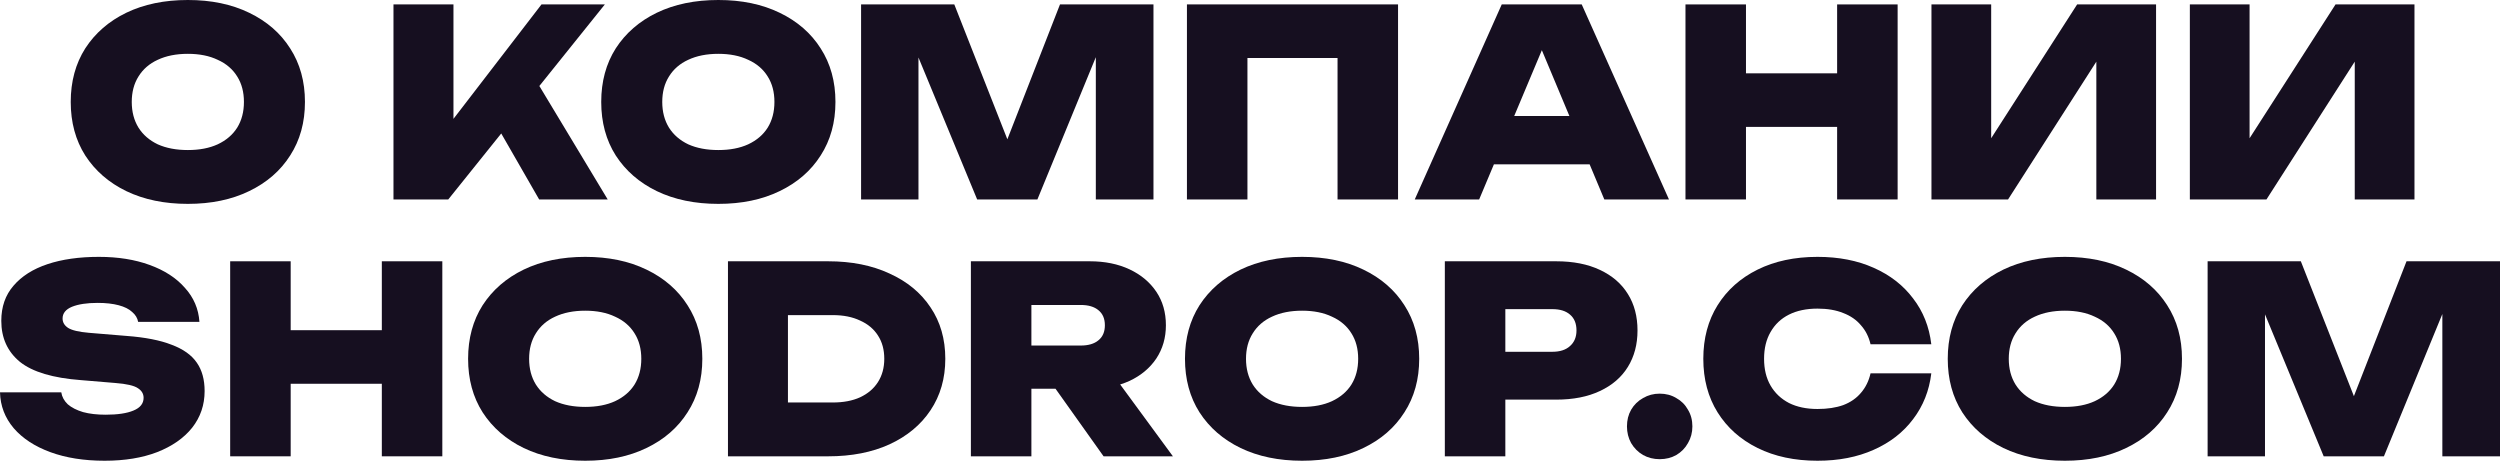 <svg width="1579" height="291" viewBox="0 0 1579 291" fill="none" xmlns="http://www.w3.org/2000/svg">
<path d="M118.641 128.764C103.88 128.764 90.924 126.081 79.771 120.716C68.728 115.351 60.09 107.85 53.858 98.215C47.735 88.58 44.674 77.302 44.674 64.382C44.674 51.462 47.735 40.184 53.858 30.549C60.09 20.913 68.728 13.413 79.771 8.048C90.924 2.683 103.88 0 118.641 0C133.401 0 146.303 2.683 157.346 8.048C168.499 13.413 177.137 20.913 183.259 30.549C189.492 40.184 192.608 51.462 192.608 64.382C192.608 77.302 189.492 88.58 183.259 98.215C177.137 107.85 168.499 115.351 157.346 120.716C146.303 126.081 133.401 128.764 118.641 128.764ZM118.641 94.766C125.966 94.766 132.253 93.562 137.502 91.153C142.859 88.635 146.959 85.131 149.802 80.641C152.645 76.043 154.066 70.623 154.066 64.382C154.066 58.141 152.645 52.776 149.802 48.286C146.959 43.688 142.859 40.184 137.502 37.775C132.253 35.257 125.966 33.998 118.641 33.998C111.315 33.998 104.974 35.257 99.616 37.775C94.368 40.184 90.322 43.688 87.48 48.286C84.637 52.776 83.215 58.141 83.215 64.382C83.215 70.623 84.637 76.043 87.48 80.641C90.322 85.131 94.368 88.635 99.616 91.153C104.974 93.562 111.315 94.766 118.641 94.766Z" fill="#160F20"/>
<path d="M248.52 125.972V2.792H286.406V95.916L276.565 87.868L342.004 2.792H382.021L283.125 125.972H248.52ZM307.398 68.324L335.444 45.658L383.826 125.972H340.528L307.398 68.324Z" fill="#160F20"/>
<path d="M453.701 128.764C438.941 128.764 425.984 126.081 414.832 120.716C403.789 115.351 395.151 107.85 388.919 98.215C382.796 88.58 379.734 77.302 379.734 64.382C379.734 51.462 382.796 40.184 388.919 30.549C395.151 20.913 403.789 13.413 414.832 8.048C425.984 2.683 438.941 0 453.701 0C468.462 0 481.364 2.683 492.407 8.048C503.559 13.413 512.197 20.913 518.32 30.549C524.552 40.184 527.668 51.462 527.668 64.382C527.668 77.302 524.552 88.58 518.32 98.215C512.197 107.85 503.559 115.351 492.407 120.716C481.364 126.081 468.462 128.764 453.701 128.764ZM453.701 94.766C461.027 94.766 467.314 93.562 472.562 91.153C477.92 88.635 482.02 85.131 484.863 80.641C487.705 76.043 489.127 70.623 489.127 64.382C489.127 58.141 487.705 52.776 484.863 48.286C482.02 43.688 477.92 40.184 472.562 37.775C467.314 35.257 461.027 33.998 453.701 33.998C446.376 33.998 440.034 35.257 434.677 37.775C429.428 40.184 425.383 43.688 422.54 48.286C419.697 52.776 418.276 58.141 418.276 64.382C418.276 70.623 419.697 76.043 422.54 80.641C425.383 85.131 429.428 88.635 434.677 91.153C440.034 93.562 446.376 94.766 453.701 94.766Z" fill="#160F20"/>
<path d="M728.532 2.792V125.972H692.122V16.917L699.667 17.738L655.221 125.972H617.171L572.561 18.066L580.106 17.081V125.972H543.86V2.792H602.739L643.248 105.77H629.308L669.489 2.792H728.532Z" fill="#160F20"/>
<path d="M883.007 2.792V125.972H844.793V19.38L862.014 36.625H770.662L787.883 19.38V125.972H749.669V2.792H883.007Z" fill="#160F20"/>
<path d="M930.956 103.799V73.251H1015.26V103.799H930.956ZM999.018 2.792L1054.12 125.972H1013.29L968.677 19.38H979.01L934.236 125.972H893.562L948.504 2.792H999.018Z" fill="#160F20"/>
<path d="M1064.55 2.792H1102.76V125.972H1064.55V2.792ZM1160.33 2.792H1198.54V125.972H1160.33V2.792ZM1086.03 46.316H1175.75V80.149H1086.03V46.316Z" fill="#160F20"/>
<path d="M1219.91 125.972V2.792H1257.63V105.442L1247.46 103.142L1311.92 2.792H1361.77V125.972H1324.05V21.023L1334.06 23.322L1268.29 125.972H1219.91Z" fill="#160F20"/>
<path d="M1383.11 125.972V2.792H1420.83V105.442L1410.67 103.142L1475.12 2.792H1524.98V125.972H1487.26V21.023L1497.26 23.322L1431.5 125.972H1383.11Z" fill="#160F20"/>
<path d="M0 247.805H38.706C39.143 250.652 40.51 253.17 42.806 255.36C45.211 257.44 48.437 259.083 52.482 260.287C56.528 261.382 61.284 261.93 66.751 261.93C74.295 261.93 80.145 261.054 84.299 259.302C88.564 257.55 90.696 254.867 90.696 251.254C90.696 248.736 89.493 246.71 87.088 245.177C84.682 243.535 79.926 242.44 72.819 241.892L51.17 240.086C33.457 238.772 20.61 234.94 12.629 228.589C4.756 222.129 0.82 213.479 0.82 202.639C0.82 193.77 3.389 186.38 8.528 180.467C13.667 174.445 20.829 169.901 30.013 166.835C39.198 163.769 50.022 162.236 62.487 162.236C74.514 162.236 85.174 163.934 94.468 167.328C103.871 170.722 111.306 175.54 116.773 181.781C122.349 187.912 125.41 195.084 125.957 203.296H87.252C86.814 200.887 85.557 198.807 83.479 197.055C81.511 195.194 78.668 193.77 74.951 192.785C71.234 191.799 66.805 191.307 61.666 191.307C54.888 191.307 49.475 192.128 45.43 193.77C41.494 195.413 39.526 197.876 39.526 201.161C39.526 203.57 40.674 205.541 42.97 207.074C45.375 208.607 49.749 209.647 56.09 210.194L79.871 212.165C91.68 213.041 101.192 214.902 108.408 217.749C115.734 220.487 121.037 224.264 124.317 229.082C127.597 233.79 129.237 239.757 129.237 246.984C129.237 255.743 126.613 263.463 121.365 270.142C116.117 276.711 108.736 281.857 99.224 285.58C89.821 289.193 78.778 291 66.095 291C53.084 291 41.658 289.193 31.817 285.58C21.977 281.967 14.269 276.93 8.692 270.47C3.116 263.901 0.219 256.346 0 247.805Z" fill="#160F20"/>
<path d="M145.379 165.028H183.593V288.208H145.379V165.028ZM241.159 165.028H279.373V288.208H241.159V165.028ZM166.864 208.552H256.576V242.385H166.864V208.552Z" fill="#160F20"/>
<path d="M369.62 291C354.859 291 341.903 288.317 330.75 282.952C319.707 277.587 311.069 270.087 304.837 260.452C298.714 250.816 295.653 239.538 295.653 226.618C295.653 213.698 298.714 202.42 304.837 192.785C311.069 183.15 319.707 175.649 330.75 170.284C341.903 164.919 354.859 162.236 369.62 162.236C384.38 162.236 397.282 164.919 408.325 170.284C419.478 175.649 428.116 183.15 434.238 192.785C440.471 202.42 443.587 213.698 443.587 226.618C443.587 239.538 440.471 250.816 434.238 260.452C428.116 270.087 419.478 277.587 408.325 282.952C397.282 288.317 384.38 291 369.62 291ZM369.62 257.002C376.945 257.002 383.232 255.798 388.481 253.389C393.838 250.871 397.938 247.367 400.781 242.878C403.624 238.279 405.045 232.859 405.045 226.618C405.045 220.377 403.624 215.012 400.781 210.523C397.938 205.924 393.838 202.42 388.481 200.011C383.232 197.493 376.945 196.234 369.62 196.234C362.294 196.234 355.953 197.493 350.595 200.011C345.347 202.42 341.301 205.924 338.459 210.523C335.616 215.012 334.194 220.377 334.194 226.618C334.194 232.859 335.616 238.279 338.459 242.878C341.301 247.367 345.347 250.871 350.595 253.389C355.953 255.798 362.294 257.002 369.62 257.002Z" fill="#160F20"/>
<path d="M523.085 165.028C537.846 165.028 550.748 167.602 561.791 172.748C572.943 177.784 581.581 184.901 587.704 194.099C593.936 203.296 597.052 214.136 597.052 226.618C597.052 238.991 593.936 249.831 587.704 259.138C581.581 268.335 572.943 275.507 561.791 280.653C550.748 285.69 537.846 288.208 523.085 288.208H459.779V165.028H523.085ZM497.664 271.62L480.115 254.21H526.037C532.707 254.21 538.447 253.115 543.258 250.926C548.178 248.626 551.95 245.396 554.574 241.236C557.199 237.075 558.511 232.202 558.511 226.618C558.511 220.925 557.199 216.052 554.574 212.001C551.95 207.84 548.178 204.665 543.258 202.475C538.447 200.176 532.707 199.026 526.037 199.026H480.115L497.664 181.617V271.62Z" fill="#160F20"/>
<path d="M639.62 218.242H682.589C687.4 218.242 691.118 217.147 693.742 214.957C696.475 212.767 697.842 209.592 697.842 205.431C697.842 201.271 696.475 198.095 693.742 195.905C691.118 193.716 687.4 192.621 682.589 192.621H634.207L651.428 174.883V288.208H613.215V165.028H688.33C697.842 165.028 706.206 166.726 713.423 170.12C720.639 173.514 726.27 178.222 730.315 184.244C734.361 190.267 736.384 197.329 736.384 205.431C736.384 213.315 734.361 220.322 730.315 226.454C726.27 232.476 720.639 237.184 713.423 240.579C706.206 243.863 697.842 245.506 688.33 245.506H639.62V218.242ZM656.02 230.56H698.498L740.812 288.208H697.022L656.02 230.56Z" fill="#160F20"/>
<path d="M822.4 291C807.639 291 794.683 288.317 783.53 282.952C772.487 277.587 763.85 270.087 757.617 260.452C751.494 250.816 748.433 239.538 748.433 226.618C748.433 213.698 751.494 202.42 757.617 192.785C763.85 183.15 772.487 175.649 783.53 170.284C794.683 164.919 807.639 162.236 822.4 162.236C837.161 162.236 850.062 164.919 861.106 170.284C872.258 175.649 880.896 183.15 887.019 192.785C893.251 202.42 896.367 213.698 896.367 226.618C896.367 239.538 893.251 250.816 887.019 260.452C880.896 270.087 872.258 277.587 861.106 282.952C850.062 288.317 837.161 291 822.4 291ZM822.4 257.002C829.726 257.002 836.013 255.798 841.261 253.389C846.618 250.871 850.719 247.367 853.561 242.878C856.404 238.279 857.825 232.859 857.825 226.618C857.825 220.377 856.404 215.012 853.561 210.523C850.719 205.924 846.618 202.42 841.261 200.011C836.013 197.493 829.726 196.234 822.4 196.234C815.074 196.234 808.733 197.493 803.375 200.011C798.127 202.42 794.082 205.924 791.239 210.523C788.396 215.012 786.975 220.377 786.975 226.618C786.975 232.859 788.396 238.279 791.239 242.878C794.082 247.367 798.127 250.871 803.375 253.389C808.733 255.798 815.074 257.002 822.4 257.002Z" fill="#160F20"/>
<path d="M982.918 165.028C993.633 165.028 1002.82 166.835 1010.47 170.448C1018.23 174.062 1024.14 179.153 1028.18 185.723C1032.23 192.183 1034.25 199.847 1034.25 208.716C1034.25 217.476 1032.23 225.14 1028.18 231.71C1024.14 238.279 1018.23 243.371 1010.47 246.984C1002.82 250.597 993.633 252.404 982.918 252.404H930.272V222.184H980.458C985.268 222.184 988.986 220.979 991.61 218.57C994.344 216.162 995.71 212.877 995.71 208.716C995.71 204.336 994.344 200.997 991.61 198.698C988.986 196.398 985.268 195.248 980.458 195.248H933.552L950.772 177.839V288.208H912.559V165.028H982.918Z" fill="#160F20"/>
<path d="M1048.25 290.015C1044.42 290.015 1040.92 289.139 1037.75 287.387C1034.58 285.525 1032.07 283.007 1030.21 279.832C1028.46 276.656 1027.59 273.153 1027.59 269.32C1027.59 265.379 1028.46 261.875 1030.21 258.809C1032.07 255.634 1034.58 253.17 1037.75 251.418C1040.92 249.557 1044.42 248.626 1048.25 248.626C1052.19 248.626 1055.68 249.557 1058.75 251.418C1061.92 253.17 1064.38 255.634 1066.13 258.809C1067.99 261.875 1068.91 265.379 1068.91 269.32C1068.91 273.153 1067.99 276.656 1066.13 279.832C1064.38 283.007 1061.92 285.525 1058.75 287.387C1055.68 289.139 1052.19 290.015 1048.25 290.015Z" fill="#160F20"/>
<path d="M1219.81 235.816C1218.5 246.765 1214.67 256.4 1208.33 264.722C1202.09 273.043 1193.79 279.503 1183.4 284.102C1173.12 288.701 1161.31 291 1147.97 291C1133.54 291 1120.91 288.317 1110.09 282.952C1099.26 277.587 1090.84 270.087 1084.83 260.452C1078.82 250.816 1075.81 239.538 1075.81 226.618C1075.81 213.698 1078.82 202.42 1084.83 192.785C1090.84 183.15 1099.26 175.649 1110.09 170.284C1120.91 164.919 1133.54 162.236 1147.97 162.236C1161.31 162.236 1173.12 164.536 1183.4 169.134C1193.79 173.733 1202.09 180.193 1208.33 188.515C1214.67 196.727 1218.5 206.362 1219.81 217.421H1181.43C1180.34 212.713 1178.31 208.716 1175.36 205.431C1172.52 202.037 1168.8 199.464 1164.21 197.712C1159.62 195.851 1154.2 194.92 1147.97 194.92C1140.97 194.92 1134.96 196.179 1129.93 198.698C1124.9 201.216 1121.02 204.884 1118.29 209.702C1115.55 214.41 1114.19 220.049 1114.19 226.618C1114.19 233.188 1115.55 238.827 1118.29 243.535C1121.02 248.243 1124.9 251.911 1129.93 254.539C1134.96 257.057 1140.97 258.316 1147.97 258.316C1154.2 258.316 1159.62 257.495 1164.21 255.853C1168.8 254.101 1172.52 251.528 1175.36 248.134C1178.31 244.739 1180.34 240.633 1181.43 235.816H1219.81Z" fill="#160F20"/>
<path d="M1304.17 291C1289.41 291 1276.45 288.317 1265.3 282.952C1254.26 277.587 1245.62 270.087 1239.39 260.452C1233.26 250.816 1230.2 239.538 1230.2 226.618C1230.2 213.698 1233.26 202.42 1239.39 192.785C1245.62 183.15 1254.26 175.649 1265.3 170.284C1276.45 164.919 1289.41 162.236 1304.17 162.236C1318.93 162.236 1331.83 164.919 1342.88 170.284C1354.03 175.649 1362.67 183.15 1368.79 192.785C1375.02 202.42 1378.14 213.698 1378.14 226.618C1378.14 239.538 1375.02 250.816 1368.79 260.452C1362.67 270.087 1354.03 277.587 1342.88 282.952C1331.83 288.317 1318.93 291 1304.17 291ZM1304.17 257.002C1311.5 257.002 1317.78 255.798 1323.03 253.389C1328.39 250.871 1332.49 247.367 1335.33 242.878C1338.17 238.279 1339.6 232.859 1339.6 226.618C1339.6 220.377 1338.17 215.012 1335.33 210.523C1332.49 205.924 1328.39 202.42 1323.03 200.011C1317.78 197.493 1311.5 196.234 1304.17 196.234C1296.84 196.234 1290.5 197.493 1285.14 200.011C1279.9 202.42 1275.85 205.924 1273.01 210.523C1270.17 215.012 1268.74 220.377 1268.74 226.618C1268.74 232.859 1270.17 238.279 1273.01 242.878C1275.85 247.367 1279.9 250.871 1285.14 253.389C1290.5 255.798 1296.84 257.002 1304.17 257.002Z" fill="#160F20"/>
<path d="M1579 165.028V288.208H1542.59V179.153L1550.13 179.974L1505.69 288.208H1467.64L1423.03 180.303L1430.57 179.317V288.208H1394.33V165.028H1453.21L1493.72 268.007H1479.78L1519.96 165.028H1579Z" fill="#160F20"/>
</svg>
